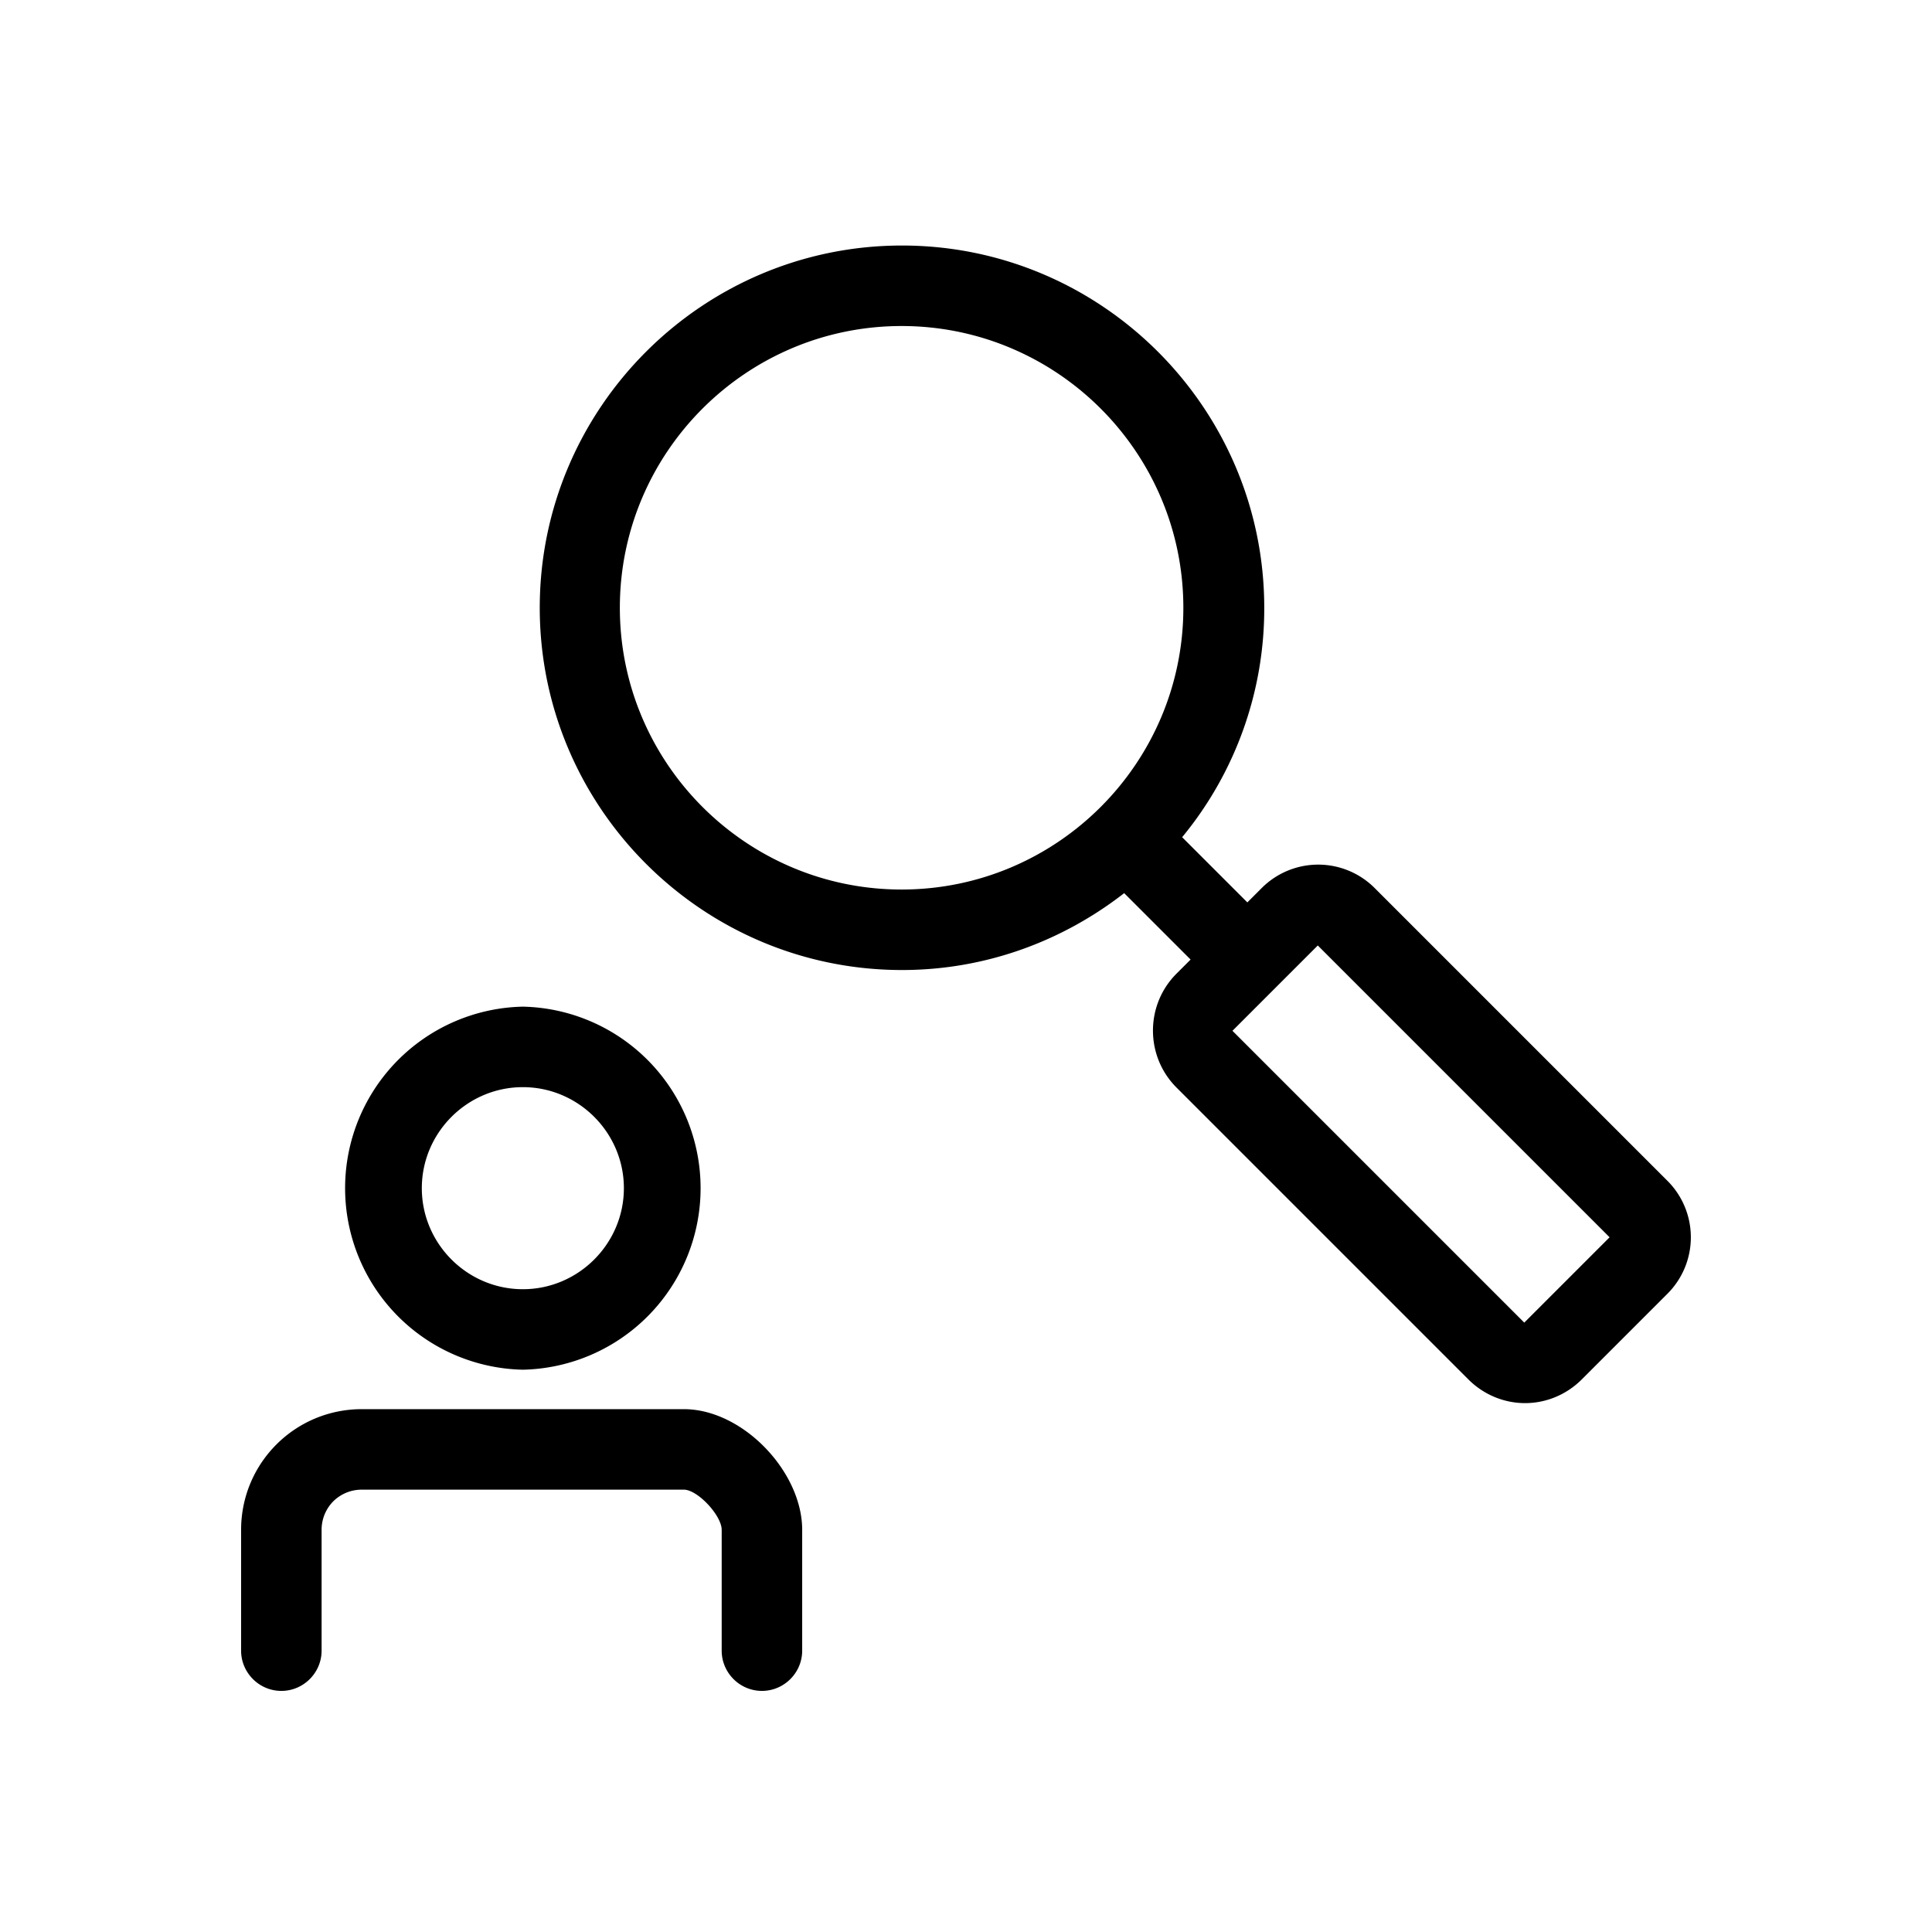 <svg xmlns="http://www.w3.org/2000/svg" viewBox="0 0 48 48"><title>Wie is wie</title><path d="m41.41 29.32-7.25-7.25a1.983 1.983 0 0 0-2.82 0l-.35.35-1.62-1.62a8.922 8.922 0 0 0 2.04-5.7c0-4.96-4.04-9-9-9s-9 4.04-9 9 4.04 9 9 9c2.08 0 3.99-.72 5.52-1.91l1.65 1.65-.35.35c-.78.78-.78 2.05 0 2.83l7.25 7.25c.39.39.9.59 1.41.59s1.02-.2 1.41-.59l2.12-2.12a1.983 1.983 0 0 0 0-2.82ZM22.4 22.1c-3.86 0-7-3.14-7-7s3.14-7 7-7 7 3.14 7 7-3.14 7-7 7Zm15.47 10.76-7.25-7.25 2.12-2.12 7.25 7.25-2.12 2.12Zm-24.88-7.85a4.511 4.511 0 0 0 0 9.02 4.511 4.511 0 0 0 0-9.02Zm0 7.02c-1.38 0-2.51-1.13-2.51-2.51s1.13-2.51 2.51-2.51 2.51 1.13 2.51 2.51-1.13 2.51-2.51 2.51Zm6.94 5.98v3c0 .55-.45 1-1 1s-1-.45-1-1v-3c0-.36-.6-1-.94-1h-8c-.36 0-.6.18-.71.29-.11.11-.29.35-.29.71v3c0 .55-.45 1-1 1s-1-.45-1-1v-3c0-1.66 1.34-3 3-3h8c1.46 0 2.94 1.55 2.94 3Z"/></svg>

